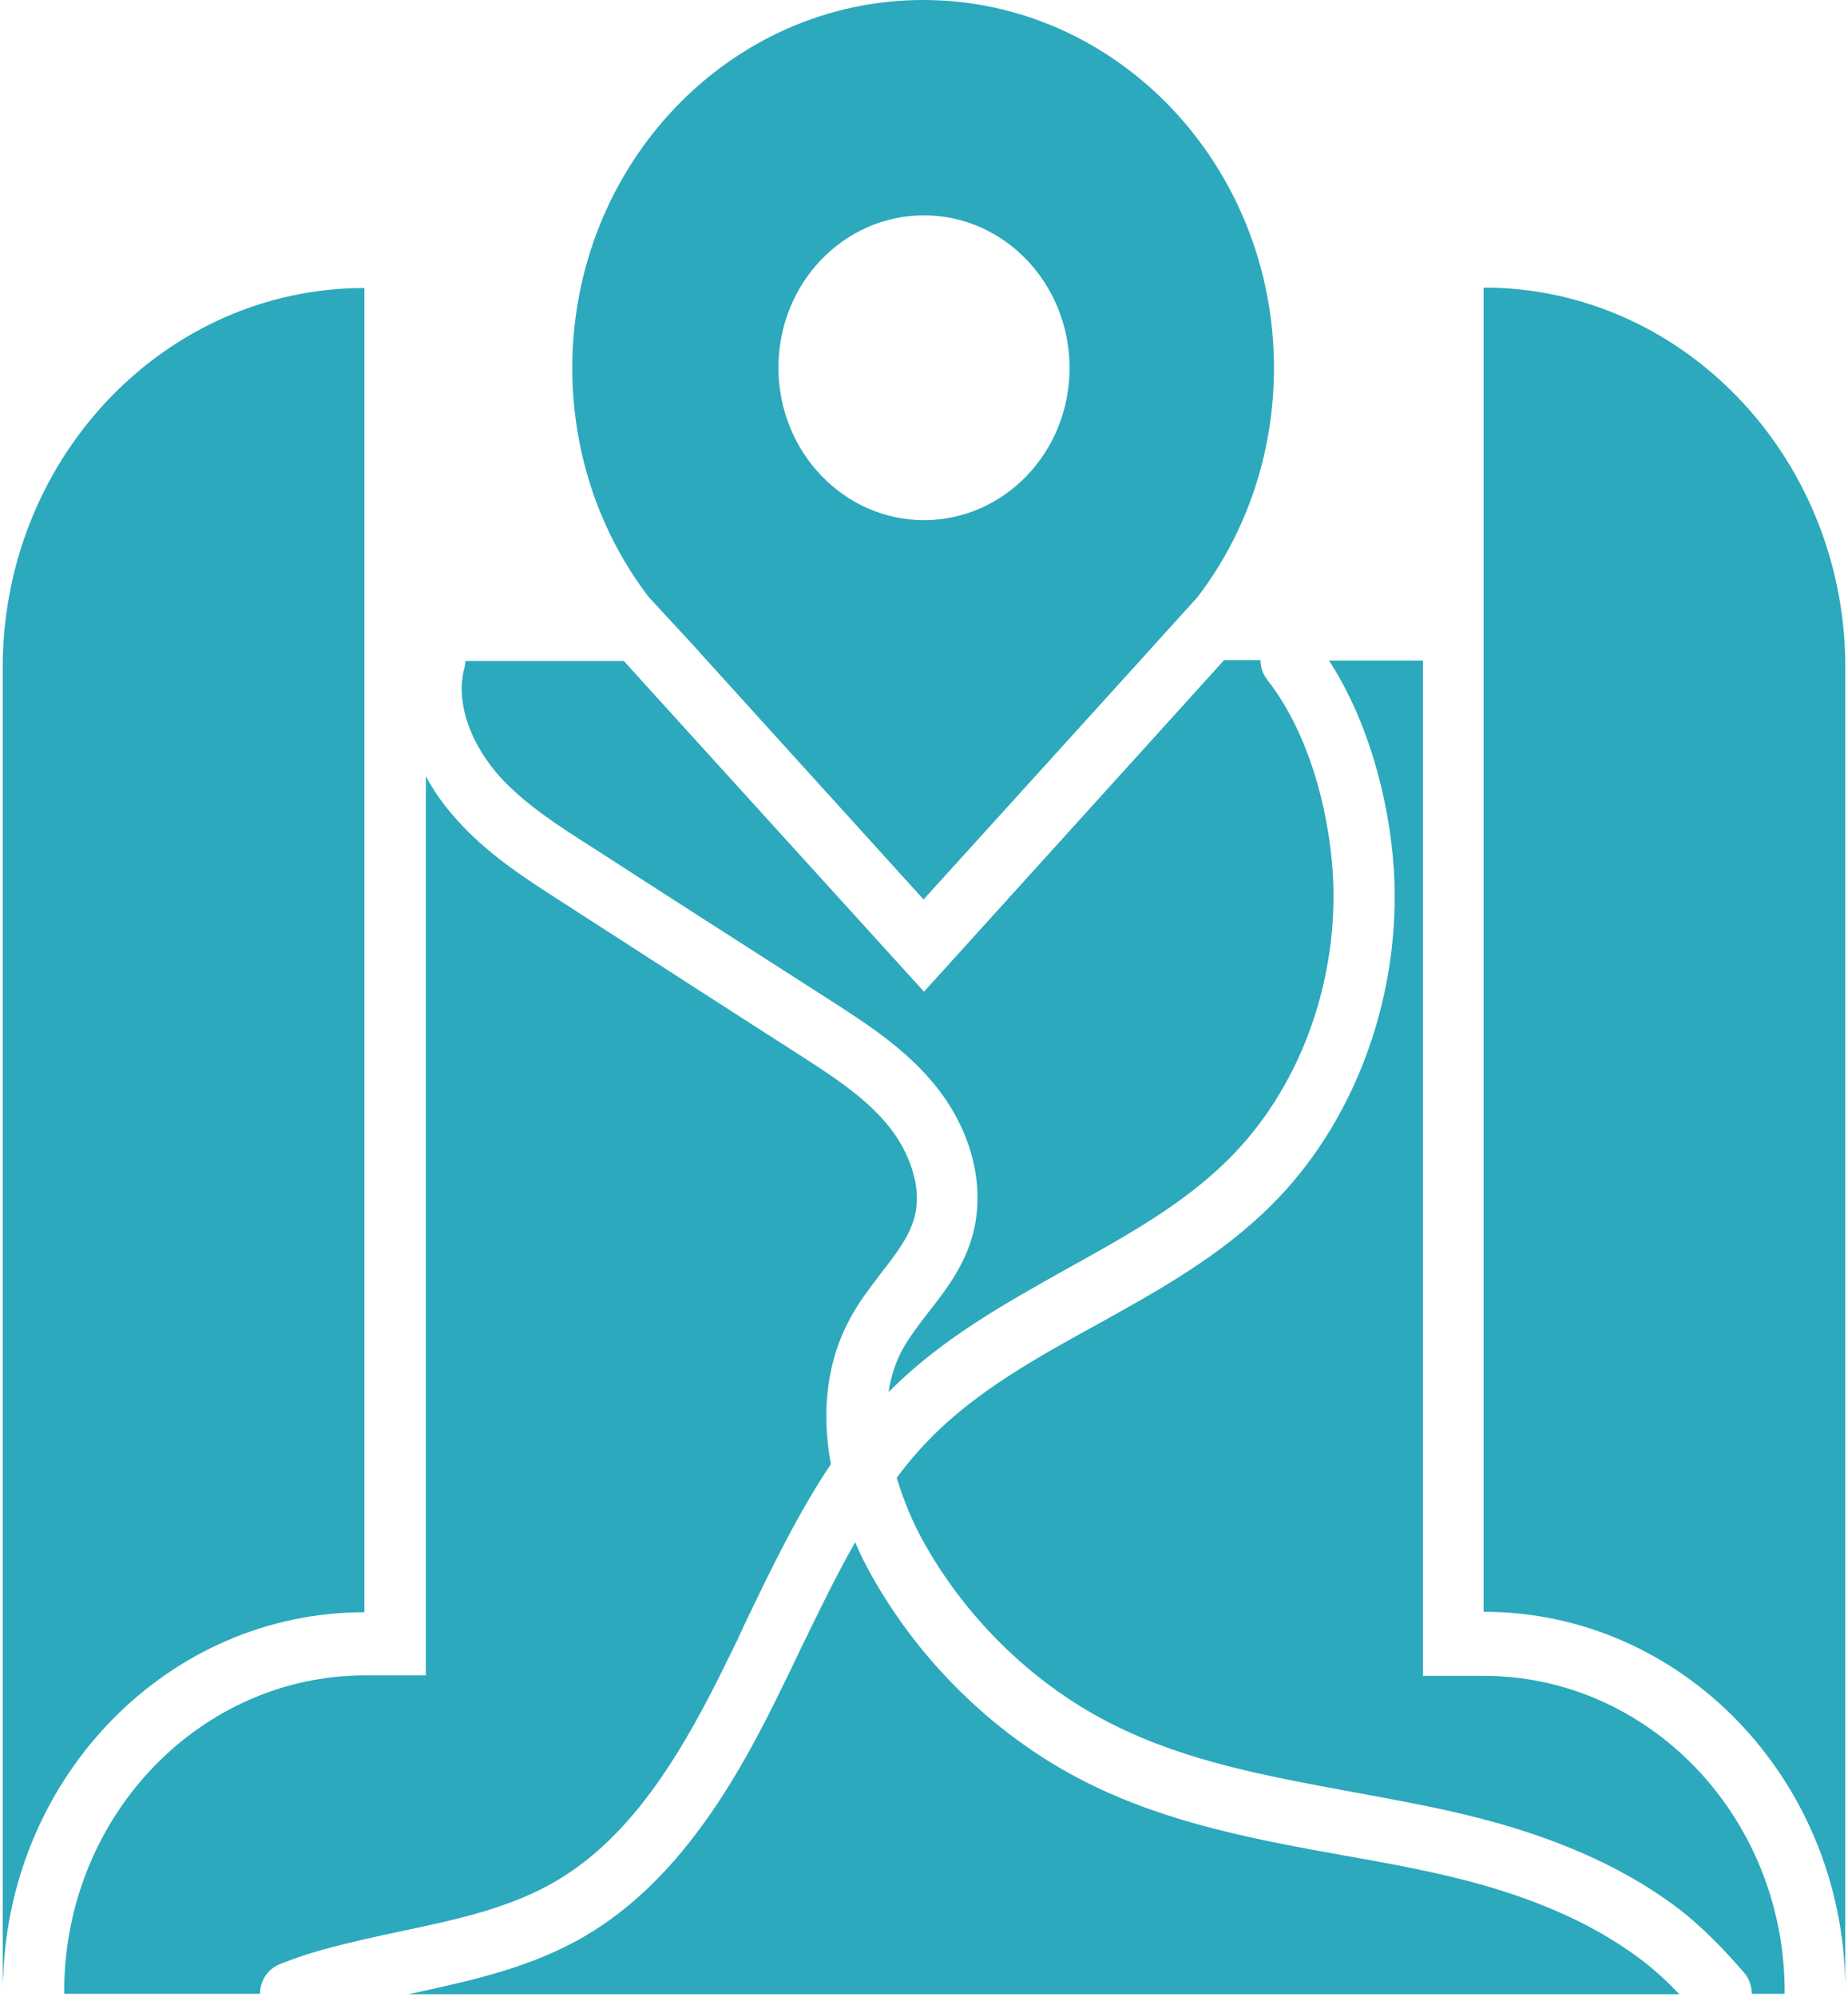 <svg width="50" height="54" viewBox="0 0 50 54" fill="none" xmlns="http://www.w3.org/2000/svg">
<path d="M19.703 44.849C19.867 44.529 20.02 44.198 20.172 43.866C20.863 42.429 21.578 40.942 22.48 39.591C22.211 38.129 22.387 36.778 22.996 35.66C23.242 35.194 23.559 34.8 23.852 34.407C24.238 33.916 24.59 33.449 24.73 32.958C24.988 32.073 24.555 31.103 24.074 30.489C23.441 29.69 22.527 29.101 21.648 28.536C19.48 27.148 17.312 25.747 15.156 24.359C14.219 23.757 13.164 23.082 12.32 22.123C12.004 21.767 11.734 21.386 11.523 20.993V45.303H9.883C5.43 45.303 1.797 49.074 1.738 53.73V53.914H7.035C7.035 53.57 7.234 53.251 7.562 53.116C7.926 52.968 8.324 52.833 8.723 52.723C9.438 52.526 10.164 52.366 10.867 52.219C12.379 51.9 13.809 51.593 15.062 50.855C17.184 49.602 18.543 47.232 19.703 44.849Z" fill="#2CA9BC"/>
<path d="M16 22.897C18.168 24.298 20.336 25.686 22.504 27.074C23.453 27.688 24.531 28.376 25.34 29.395C26.324 30.636 26.676 32.147 26.301 33.449C26.066 34.272 25.562 34.923 25.117 35.488C24.848 35.832 24.601 36.164 24.414 36.496C24.226 36.84 24.109 37.22 24.039 37.638C24.062 37.613 24.086 37.589 24.109 37.577C25.515 36.176 27.226 35.23 28.867 34.309C30.484 33.412 32.019 32.565 33.25 31.336C35.113 29.482 36.168 26.705 36.074 23.88C36.016 22.259 35.523 19.962 34.293 18.389C34.164 18.229 34.105 18.033 34.105 17.849H33.121L25 26.816L17.535 18.598L16.879 17.873H12.59C12.59 17.947 12.578 18.021 12.555 18.107C12.519 18.229 12.508 18.352 12.496 18.475C12.449 19.286 12.812 20.195 13.504 20.981C14.195 21.743 15.109 22.332 16 22.897Z" fill="#2CA9BC"/>
<path d="M39.297 50.757C38.324 50.524 37.316 50.34 36.332 50.168C34.012 49.75 31.609 49.308 29.406 48.202C27.051 47.023 25.012 45.082 23.664 42.748C23.465 42.404 23.289 42.06 23.137 41.704C22.598 42.65 22.117 43.657 21.637 44.64C21.484 44.971 21.32 45.303 21.156 45.635C19.949 48.129 18.367 50.868 15.824 52.354C14.359 53.214 12.73 53.558 11.16 53.902C11.125 53.914 11.09 53.914 11.055 53.926H45.438C45.121 53.595 44.758 53.251 44.359 52.956C43.035 51.973 41.383 51.261 39.297 50.757Z" fill="#2CA9BC"/>
<path d="M40.141 45.316H38.5V17.861H35.957C37.164 19.716 37.668 22.099 37.727 23.831C37.844 27.135 36.59 30.415 34.398 32.589C32.992 33.99 31.293 34.923 29.652 35.832C28.023 36.729 26.5 37.577 25.246 38.817C24.906 39.161 24.578 39.53 24.262 39.96C24.449 40.586 24.719 41.237 25.07 41.839C26.254 43.891 28.047 45.598 30.109 46.63C32.113 47.637 34.293 48.03 36.613 48.46C37.609 48.644 38.652 48.829 39.66 49.074C41.957 49.627 43.809 50.426 45.309 51.531C46.082 52.108 46.715 52.796 47.184 53.337C47.324 53.496 47.395 53.705 47.395 53.914H48.285V53.742C48.227 49.087 44.594 45.316 40.141 45.316Z" fill="#2CA9BC"/>
<path d="M9.859 43.596V7.788C4.516 7.788 0.168 12.284 0.074 17.873V18.045V53.447V53.853C0.074 53.718 0.074 53.583 0.086 53.447C0.285 47.969 4.586 43.596 9.859 43.596Z" fill="#2CA9BC"/>
<path d="M49.926 18.021V17.861C49.832 12.284 45.484 7.776 40.141 7.776V43.583C45.496 43.583 49.844 48.092 49.926 53.669C49.926 53.718 49.926 53.779 49.926 53.84V53.669V18.045C49.926 18.033 49.926 18.033 49.926 18.021Z" fill="#2CA9BC"/>
<path d="M18.719 17.406L19.129 17.861L24.988 24.322L30.848 17.861L31.258 17.406L32.395 16.153C33.695 14.458 34.469 12.296 34.469 9.95C34.469 4.459 30.215 0 24.977 0C19.738 0 15.484 4.459 15.484 9.95C15.484 12.296 16.258 14.458 17.559 16.153L18.719 17.406ZM25 5.823C27.168 5.823 28.938 7.665 28.938 9.95C28.938 12.235 27.168 14.065 25 14.065C22.832 14.065 21.062 12.223 21.062 9.938C21.062 7.653 22.832 5.823 25 5.823Z" fill="#2CA9BC"/>
</svg>
